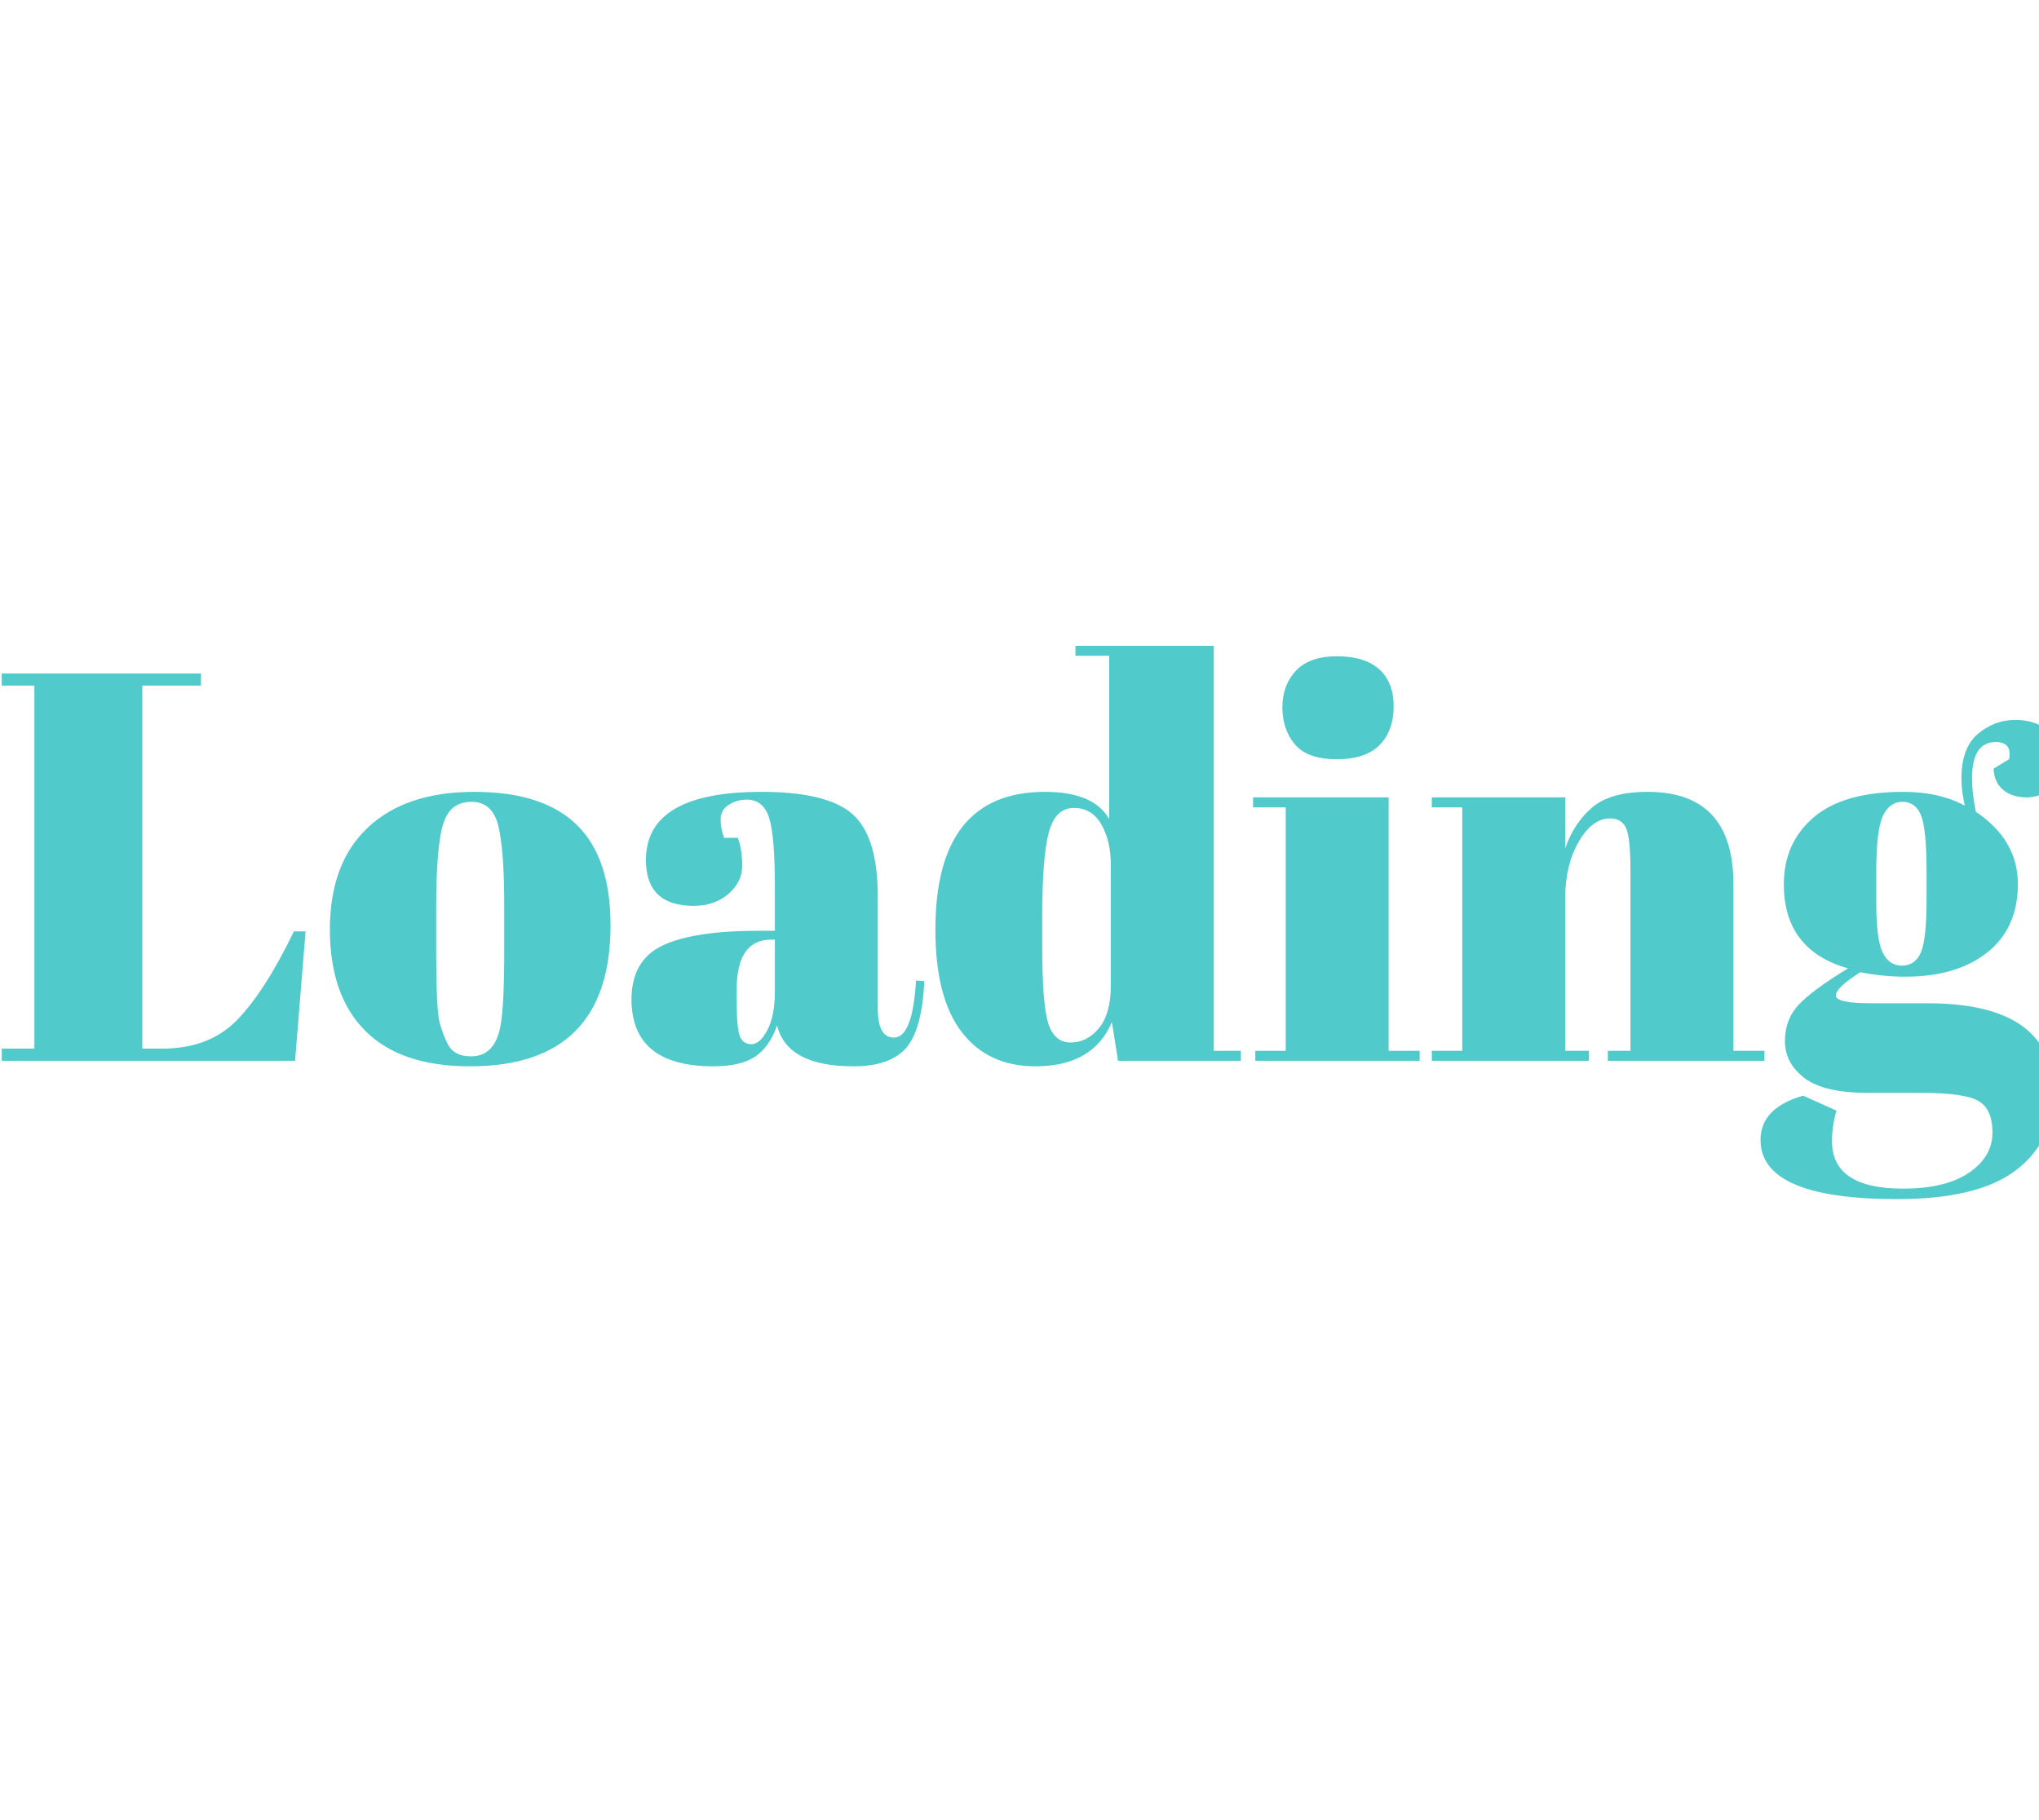 <?xml version="1.0" encoding="utf-8"?>
<svg xmlns="http://www.w3.org/2000/svg" style="margin: auto; display: block; shape-rendering: auto; background: none;" width="280" height="250" preserveAspectRatio="xMidYMid">
<style type="text/css">
  text {
    text-anchor: middle; font-size: 76px; opacity: 0;
  }
</style>
<g style="transform-origin:140px 125px;transform:scale(1)">
<g transform="translate(140,125)">
  <g transform="translate(0,0)"><g class="path" style="transform: matrix(1, 0, 0, 1, 0, 0); transform-origin: -118.9px -5.897px; animation: 1s linear -0.578s infinite normal forwards running bounce-09e2c392-3b9e-4064-b881-d138a50023cc;"><path d="M1.60-51.53L1.60-53.20L28.96-53.20L28.96-51.53L20.90-51.53L20.90-1.67L23.64-1.67L23.64-1.67Q30.10-1.67 33.93-5.62L33.93-5.62L33.93-5.62Q37.77-9.58 41.72-17.78L41.72-17.78L43.32-17.78L41.88 0L1.60 0L1.60-1.67L6.08-1.67L6.08-51.53L1.60-51.53" fill="#51cacc" stroke="none" stroke-width="none" transform="translate(-141.36,20.703)" style="fill: rgb(81, 202, 204);"></path></g><g class="path" style="transform: matrix(1, 0, 0, 1, 0, 0); transform-origin: -75.43px 2.613px; animation: 1s linear -0.495s infinite normal forwards running bounce-09e2c392-3b9e-4064-b881-d138a50023cc;"><path d="M70.60-14.97L70.60-14.97L70.60-21.43L70.60-21.43Q70.60-28.80 69.81-32.19L69.81-32.19L69.81-32.19Q69.01-35.57 66.12-35.57L66.12-35.57L66.12-35.57Q64.45-35.57 63.42-34.62L63.42-34.62L63.42-34.62Q62.40-33.67 61.94-31.46L61.94-31.46L61.94-31.46Q61.26-28.04 61.26-21.05L61.26-21.05L61.26-15.12L61.26-15.12Q61.26-6.84 61.75-5.17L61.75-5.17L61.75-5.17Q62.24-3.50 62.78-2.43L62.78-2.43L62.78-2.43Q63.61-0.61 66.04-0.61L66.04-0.61L66.04-0.61Q69.01-0.61 69.92-4.03L69.92-4.03L69.92-4.03Q70.60-6.46 70.60-14.97zM65.89 0.76L65.89 0.76Q56.39 0.76 51.53-4.10L51.53-4.10L51.53-4.10Q46.66-8.97 46.66-18.05L46.66-18.05L46.66-18.05Q46.66-27.13 51.87-32.03L51.87-32.03L51.87-32.03Q57.08-36.94 66.50-36.94L66.50-36.94L66.50-36.94Q75.92-36.94 80.56-32.41L80.56-32.41L80.56-32.41Q85.20-27.89 85.20-18.62L85.20-18.62L85.20-18.62Q85.20 0.76 65.89 0.76L65.89 0.76" fill="#51cacc" stroke="none" stroke-width="none" transform="translate(-141.36,20.703)" style="fill: rgb(81, 202, 204);"></path></g><g class="path" style="transform: matrix(1, 0, 0, 1, 0, 0); transform-origin: -33.175px 2.613px; animation: 1s linear -0.412s infinite normal forwards running bounce-09e2c392-3b9e-4064-b881-d138a50023cc;"><path d="M105.56-17.86L105.56-17.86L107.77-17.86L107.77-23.71L107.77-23.71Q107.77-30.93 106.97-33.40L106.97-33.40L106.97-33.40Q106.17-35.87 103.89-35.87L103.89-35.87L103.89-35.87Q102.52-35.87 101.42-35.15L101.42-35.15L101.42-35.15Q100.32-34.43 100.32-33.17L100.32-33.17L100.32-33.17Q100.32-31.92 100.78-30.63L100.78-30.63L102.68-30.63L102.68-30.63Q103.28-29.03 103.28-26.79L103.28-26.79L103.28-26.79Q103.28-24.55 101.38-22.91L101.38-22.91L101.38-22.91Q99.48-21.28 96.60-21.28L96.60-21.28L96.60-21.28Q90.06-21.28 90.06-27.59L90.06-27.59L90.06-27.59Q90.06-36.94 105.94-36.94L105.94-36.94L105.94-36.94Q114.99-36.94 118.45-33.86L118.45-33.86L118.45-33.86Q121.90-30.78 121.90-22.57L121.90-22.57L121.90-7.14L121.90-7.14Q121.90-3.19 124.11-3.19L124.11-3.19L124.11-3.19Q126.69-3.19 127.15-11.02L127.15-11.02L128.29-10.94L128.29-10.94Q127.98-4.26 125.78-1.75L125.78-1.75L125.78-1.75Q123.58 0.76 118.56 0.76L118.56 0.76L118.56 0.76Q109.44 0.76 108.07-4.86L108.07-4.86L108.07-4.86Q107.08-1.98 105.11-0.61L105.11-0.61L105.11-0.61Q103.13 0.76 99.33 0.76L99.33 0.76L99.33 0.76Q88.08 0.76 88.08-8.44L88.08-8.44L88.08-8.44Q88.08-13.83 92.38-15.85L92.38-15.85L92.38-15.85Q96.67-17.86 105.56-17.86zM102.52-8.51L102.52-8.51Q102.52-4.56 102.94-3.42L102.94-3.42L102.94-3.42Q103.36-2.28 104.54-2.28L104.54-2.28L104.54-2.28Q105.72-2.28 106.74-4.22L106.74-4.22L106.74-4.22Q107.77-6.16 107.77-9.58L107.77-9.58L107.77-16.64L107.24-16.64L107.24-16.64Q102.52-16.64 102.52-9.73L102.52-9.73L102.52-8.51" fill="#51cacc" stroke="none" stroke-width="none" transform="translate(-141.36,20.703)" style="fill: rgb(81, 202, 204);"></path></g><g class="path" style="transform: matrix(1, 0, 0, 1, 0, 0); transform-origin: 9.425px -7.417px; animation: 1s linear -0.33s infinite normal forwards running bounce-09e2c392-3b9e-4064-b881-d138a50023cc;"><path d="M144.48-15.73L144.48-15.73Q144.48-7.75 145.31-5.13L145.31-5.13L145.31-5.13Q146.15-2.51 148.39-2.51L148.39-2.51L148.39-2.51Q150.63-2.51 152.27-4.48L152.27-4.48L152.27-4.48Q153.90-6.46 153.90-10.34L153.90-10.34L153.90-26.90L153.90-26.90Q153.90-30.17 152.61-32.45L152.61-32.45L152.61-32.45Q151.32-34.73 148.81-34.73L148.81-34.73L148.81-34.73Q146.30-34.73 145.39-31.39L145.39-31.39L145.39-31.39Q144.48-28.04 144.48-19.68L144.48-19.68L144.48-15.73zM171.76 0L154.89 0L154.05-5.32L154.05-5.32Q151.47 0.76 143.56 0.76L143.56 0.76L143.56 0.76Q137.03 0.76 133.42-3.95L133.42-3.95L133.42-3.95Q129.81-8.66 129.81-18.01L129.81-18.01L129.81-18.01Q129.81-36.94 144.86-36.94L144.86-36.94L144.86-36.94Q151.54-36.94 153.67-33.21L153.67-33.21L153.67-55.63L149.04-55.63L149.04-57L168.04-57L168.04-1.37L171.76-1.37L171.76 0" fill="#51cacc" stroke="none" stroke-width="none" transform="translate(-141.36,20.703)" style="fill: rgb(81, 202, 204);"></path></g><g class="path" style="transform: matrix(1, 0, 0, 1, 0, 0); transform-origin: 43.74px -27.787px; animation: 1s linear -0.247s infinite normal forwards running bounce-09e2c392-3b9e-4064-b881-d138a50023cc;"><path d="M184.91-41.42L184.91-41.42L184.91-41.42Q180.88-41.42 179.17-43.47L179.17-43.47L179.17-43.47Q177.46-45.52 177.46-48.56L177.46-48.56L177.46-48.56Q177.46-51.60 179.32-53.58L179.32-53.58L179.32-53.58Q181.18-55.56 184.98-55.56L184.98-55.56L184.98-55.56Q188.78-55.56 190.76-53.77L190.76-53.77L190.76-53.77Q192.74-51.98 192.74-48.68L192.74-48.68L192.74-48.68Q192.74-45.37 190.84-43.40L190.84-43.40L190.84-43.40Q188.94-41.42 184.91-41.42" fill="#51cacc" stroke="none" stroke-width="none" transform="translate(-141.36,20.703)" style="fill: rgb(81, 202, 204);"></path></g><g class="path" style="transform: matrix(1, 0, 0, 1, 0, 0); transform-origin: 43.51px 2.613px; animation: 1s linear -0.165s infinite normal forwards running bounce-09e2c392-3b9e-4064-b881-d138a50023cc;"><path d="M173.43-34.81L173.43-36.18L192.05-36.18L192.05-1.37L196.31-1.37L196.31 0L173.74 0L173.74-1.37L177.92-1.37L177.92-34.81L173.43-34.81" fill="#51cacc" stroke="none" stroke-width="none" transform="translate(-141.36,20.703)" style="fill: rgb(81, 202, 204);"></path></g><g class="path" style="transform: matrix(1, 0, 0, 1, 0, 0); transform-origin: 79.46px 2.233px; animation: 1s linear -0.083s infinite normal forwards running bounce-09e2c392-3b9e-4064-b881-d138a50023cc;"><path d="M197.98-34.81L197.98-36.18L216.30-36.18L216.30-29.18L216.30-29.18Q217.51-32.68 220.02-34.81L220.02-34.81L220.02-34.81Q222.53-36.94 227.62-36.94L227.62-36.94L227.62-36.94Q239.40-36.94 239.40-24.24L239.40-24.24L239.40-1.37L243.66-1.37L243.66 0L222.15 0L222.15-1.37L225.26-1.37L225.26-26.07L225.26-26.07Q225.26-30.63 224.66-31.96L224.66-31.96L224.66-31.96Q224.05-33.29 222.45-33.29L222.45-33.29L222.45-33.29Q220.02-33.29 218.16-30.10L218.16-30.10L218.16-30.10Q216.30-26.90 216.30-22.34L216.30-22.34L216.30-1.37L219.56-1.37L219.56 0L197.98 0L197.98-1.37L202.16-1.37L202.16-34.81L197.98-34.81" fill="#51cacc" stroke="none" stroke-width="none" transform="translate(-141.36,20.703)" style="fill: rgb(81, 202, 204);"></path></g><g class="path" style="transform: matrix(1, 0, 0, 1, 0, 0); transform-origin: 122.36px 6.793px; animation: 1s linear 0s infinite normal forwards running bounce-09e2c392-3b9e-4064-b881-d138a50023cc;"><path d="M275.12-40.13L275.12-40.13L277.25-41.42L277.25-41.42Q277.70-43.78 275.42-43.78L275.42-43.78L275.42-43.78Q272.16-43.78 272.16-38.76L272.16-38.76L272.16-38.76Q272.16-36.78 272.69-34.20L272.69-34.20L272.69-34.20Q278.46-30.32 278.46-24.28L278.46-24.28L278.46-24.28Q278.46-18.24 274.28-14.90L274.28-14.90L274.28-14.90Q270.10-11.55 262.96-11.55L262.96-11.55L262.96-11.55Q260.00-11.55 256.80-12.16L256.80-12.16L256.80-12.16Q253.46-10.03 253.46-8.97L253.46-8.97L253.46-8.97Q253.46-7.90 258.32-7.90L258.32-7.90L266.08-7.90L266.08-7.90Q283.33-7.90 283.33 4.48L283.33 4.48L283.33 4.48Q283.33 11.17 278.12 15.09L278.12 15.09L278.12 15.09Q272.92 19 261.90 19L261.90 19L261.90 19Q243.12 19 243.12 10.87L243.12 10.87L243.12 10.87Q243.12 6.46 248.98 4.79L248.98 4.79L253.54 6.84L253.54 6.84Q252.93 9.04 252.93 11.02L252.93 11.02L252.93 11.02Q252.93 17.56 262.66 17.56L262.66 17.56L262.66 17.56Q268.58 17.56 271.78 15.35L271.78 15.35L271.78 15.35Q274.97 13.15 274.97 9.88L274.97 9.88L274.97 9.88Q274.97 6.61 273.03 5.51L273.03 5.51L273.03 5.51Q271.09 4.41 265.32 4.41L265.32 4.41L257.94 4.41L257.94 4.41Q251.79 4.41 249.13 2.36L249.13 2.36L249.13 2.36Q246.47 0.30 246.47-2.70L246.47-2.70L246.47-2.70Q246.47-5.70 248.37-7.71L248.37-7.71L248.37-7.71Q250.27-9.73 255.13-12.69L255.13-12.69L255.13-12.69Q246.32-15.20 246.32-24.24L246.32-24.24L246.32-24.24Q246.32-29.94 250.42-33.44L250.42-33.44L250.42-33.44Q254.52-36.94 262.73-36.94L262.73-36.94L262.73-36.94Q267.67-36.94 271.17-35.04L271.17-35.04L271.17-35.04Q270.71-37.09 270.71-38.76L270.71-38.76L270.71-38.76Q270.71-43.02 272.99-44.92L272.99-44.92L272.99-44.92Q275.27-46.82 278.08-46.82L278.08-46.82L278.08-46.82Q280.90-46.82 282.61-45.33L282.61-45.33L282.61-45.33Q284.32-43.85 284.32-41.27L284.32-41.27L284.32-41.27Q284.32-38.68 282.95-37.43L282.95-37.43L282.95-37.43Q281.58-36.18 279.64-36.18L279.64-36.18L279.64-36.18Q277.70-36.18 276.45-37.20L276.45-37.20L276.45-37.20Q275.20-38.23 275.12-40.13zM259.01-25.92L259.01-25.92L259.01-21.81L259.01-21.81Q259.01-16.72 259.88-14.90L259.88-14.90L259.88-14.90Q260.76-13.07 262.54-13.07L262.54-13.07L262.54-13.07Q264.33-13.07 265.13-14.86L265.13-14.86L265.13-14.86Q265.92-16.64 265.92-22.19L265.92-22.19L265.92-25.92L265.92-25.92Q265.92-31.84 265.16-33.71L265.16-33.71L265.16-33.71Q264.40-35.57 262.62-35.57L262.62-35.57L262.62-35.57Q260.83-35.57 259.92-33.63L259.92-33.63L259.92-33.63Q259.01-31.69 259.01-25.92" fill="#51cacc" stroke="none" stroke-width="none" transform="translate(-141.36,20.703)" style="fill: rgb(81, 202, 204);"></path></g></g>
</g>
</g>
<style id="bounce-09e2c392-3b9e-4064-b881-d138a50023cc" data-anikit="">@keyframes bounce-09e2c392-3b9e-4064-b881-d138a50023cc
{
  0% {
    animation-timing-function: cubic-bezier(0.136,0.251,0.217,0.879);
    transform: translate(0,0px) scaleY(1);
  }
  37% {
    animation-timing-function: cubic-bezier(0.767,0.184,0.838,0.716);
    transform: translate(0,-39.96px) scaleY(1);
  }
  72% {
    animation-timing-function: cubic-bezier(0.112,0.215,0.217,0.941);
    transform: translate(0,0px) scaleY(1);
  }
  87% {
    animation-timing-function: cubic-bezier(0.749,0.226,0.821,0.696);
    transform: translate(0,19.9px) scaleY(0.602);
  }
  100% {
    transform: translate(0,0px) scaleY(1);
  }
}</style></svg>